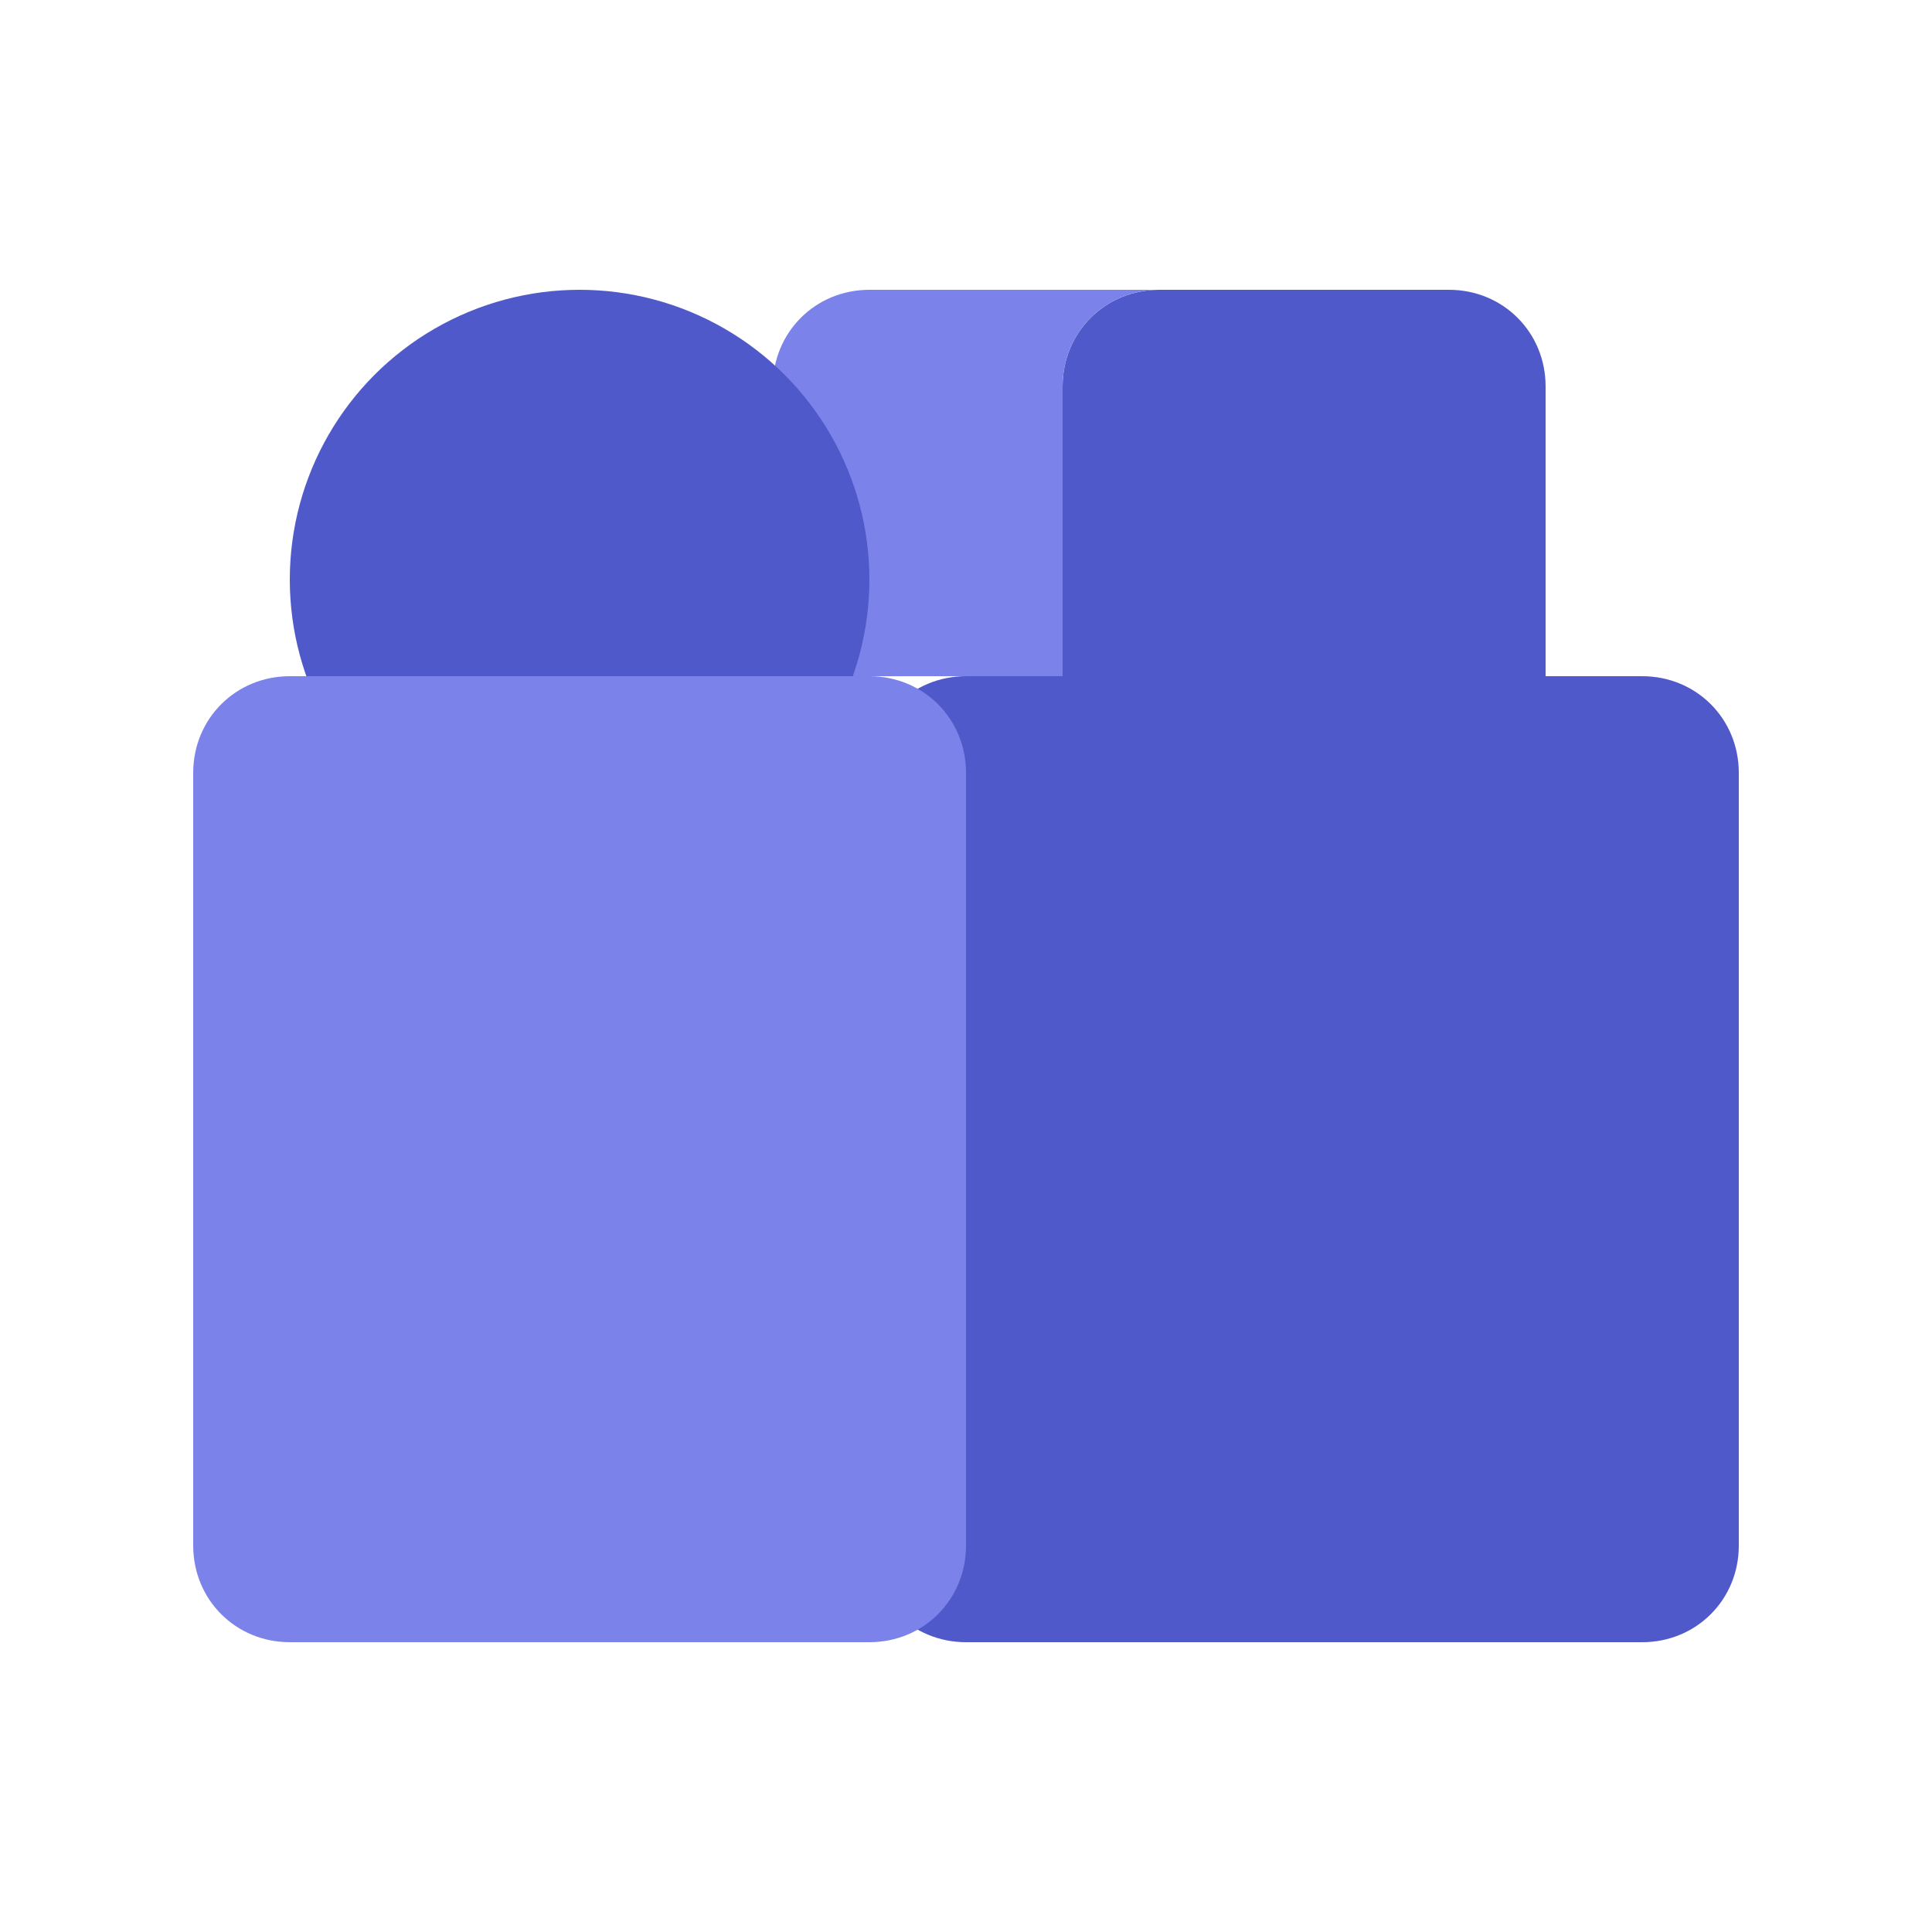 <?xml version="1.0" encoding="utf-8"?>
<svg xmlns="http://www.w3.org/2000/svg" viewBox="0 0 100 100">
  <path fill="#5059C9" d="M85,35h-5V20c0-2.8-2.2-5-5-5H60c-2.8,0-5,2.2-5,5v15h-5c-2.8,0-5,2.2-5,5v40c0,2.8,2.2,5,5,5h35c2.8,0,5-2.2,5-5V40C90,37.2,87.8,35,85,35z"/>
  <path fill="#7B83EB" d="M55,20c0-2.8,2.2-5,5-5H45c-2.8,0-5,2.2-5,5v15h15V20z"/>
  <circle fill="#5059C9" cx="30" cy="30" r="15"/>
  <path fill="#7B83EB" d="M45,35H15c-2.8,0-5,2.2-5,5v40c0,2.8,2.2,5,5,5h30c2.8,0,5-2.2,5-5V40C50,37.2,47.8,35,45,35z"/>
</svg>
